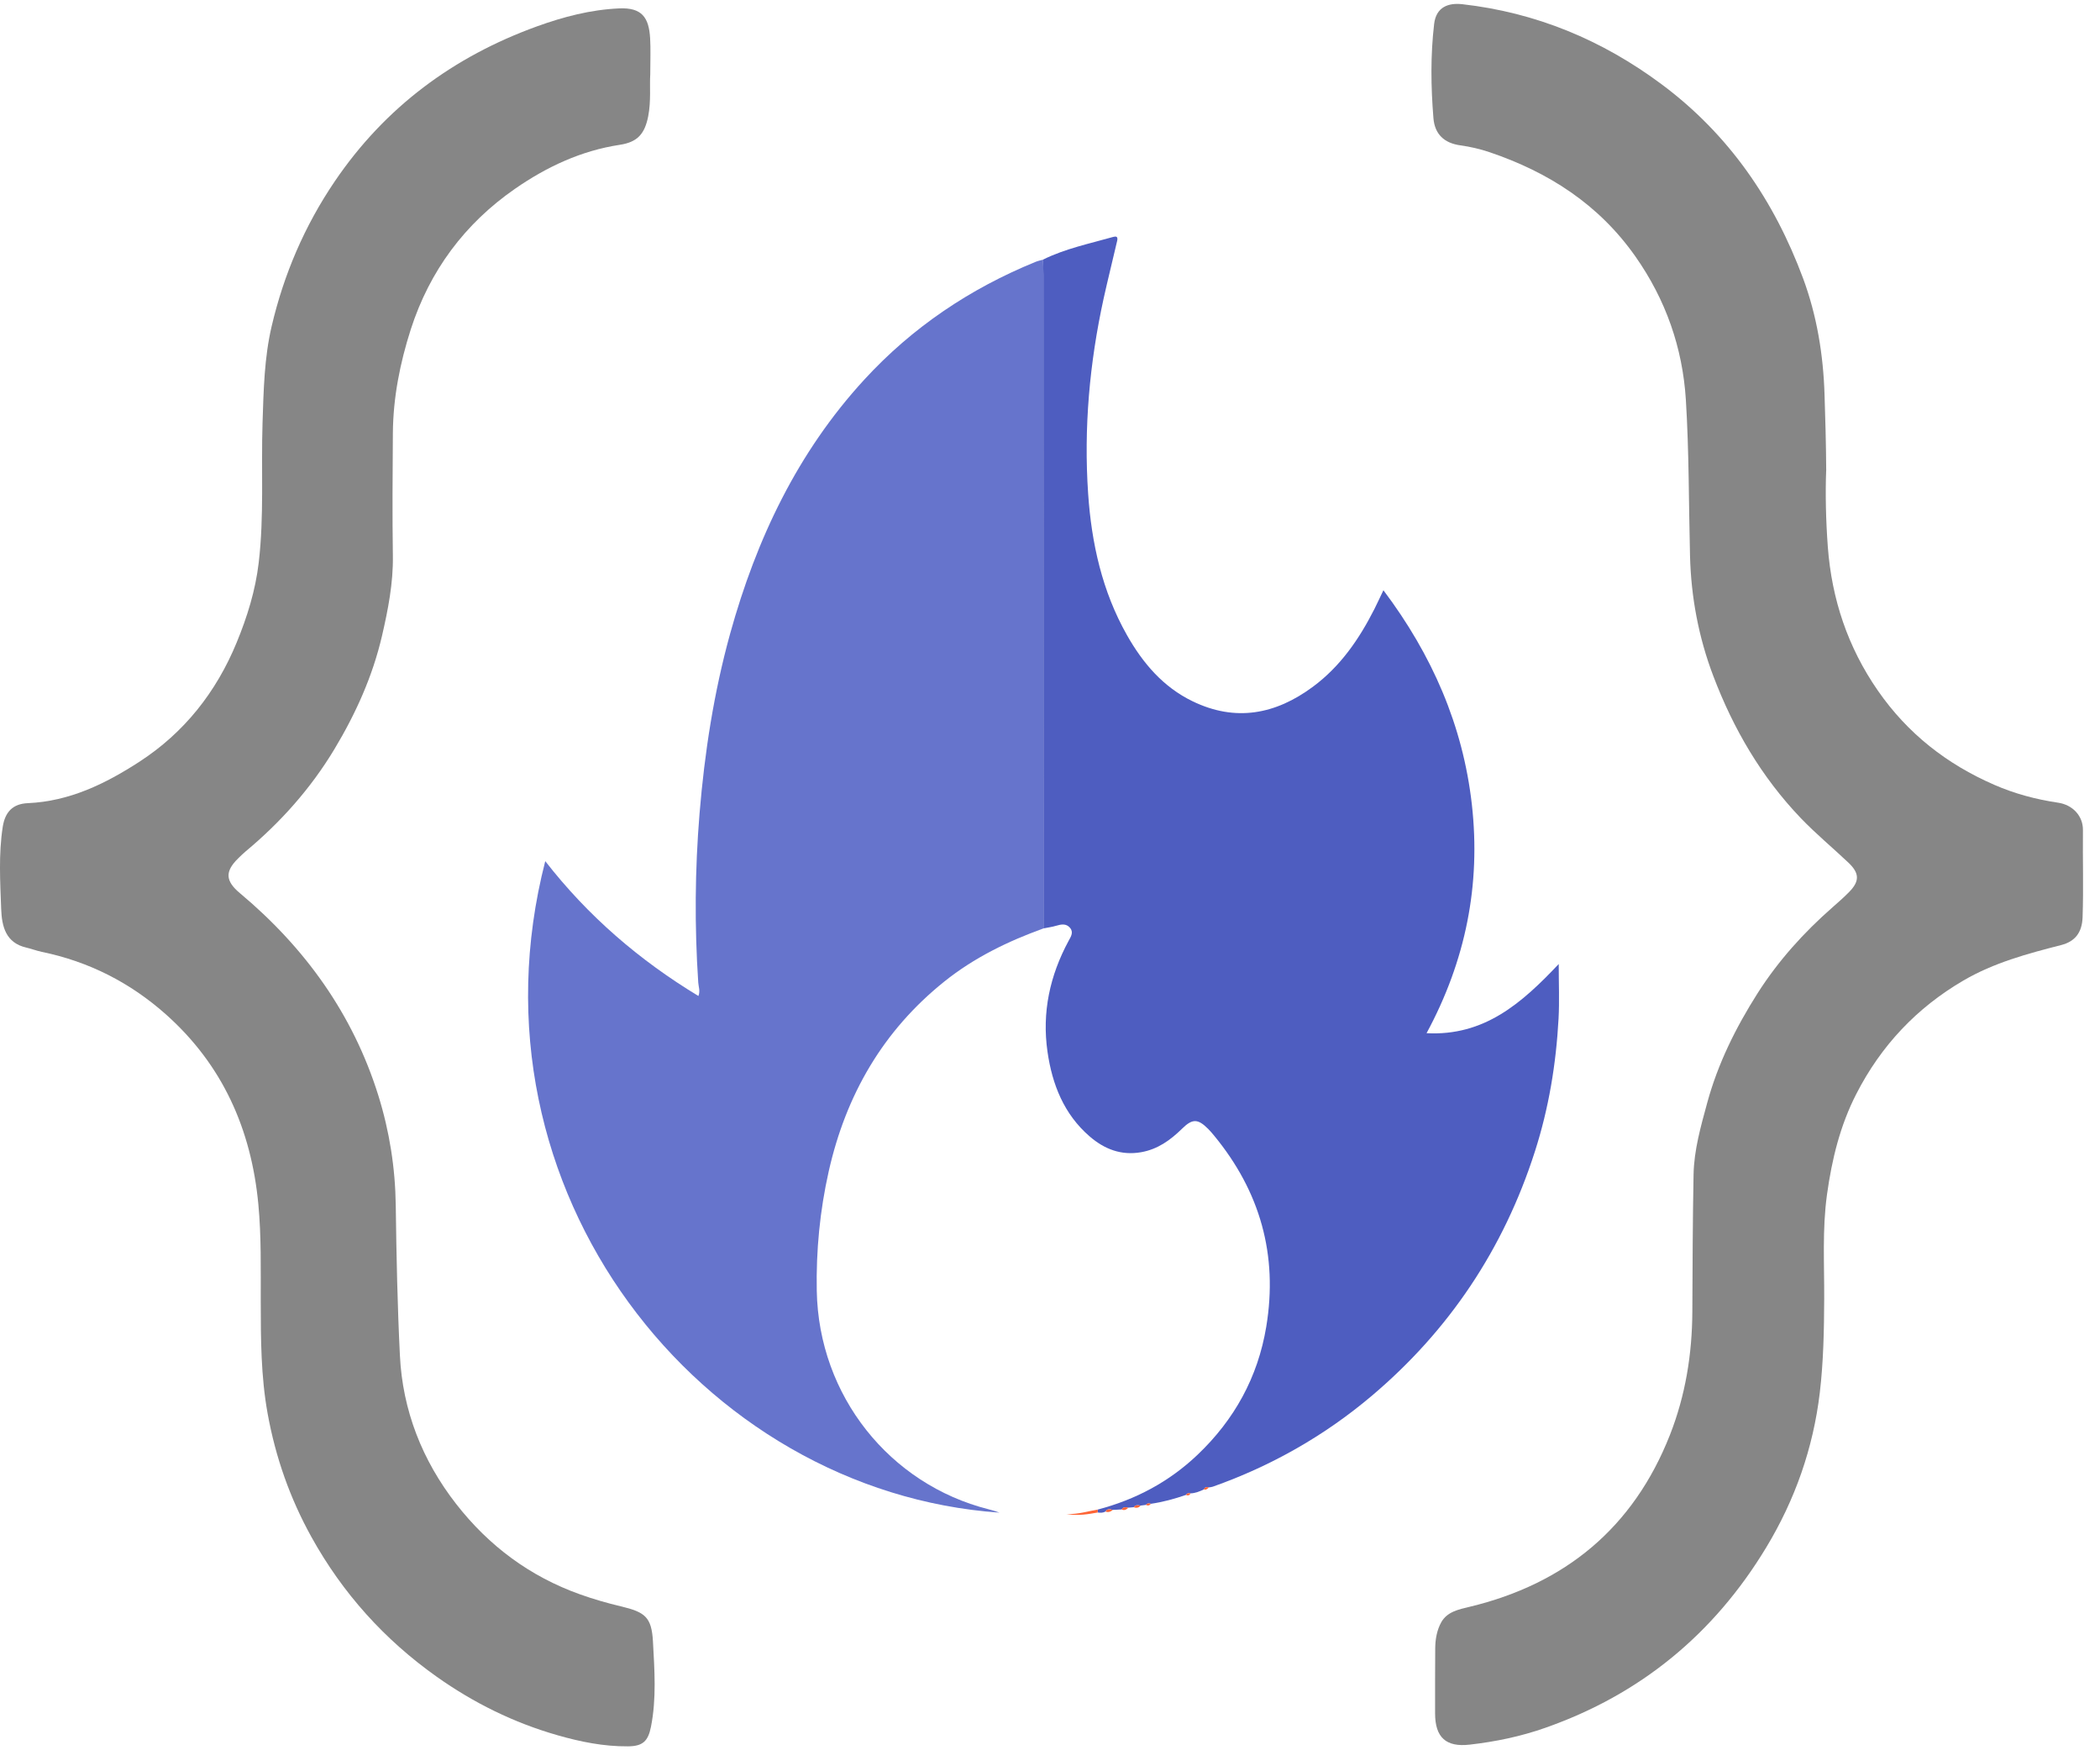 <svg width="48" height="40" viewBox="0 0 48 40" fill="none" xmlns="http://www.w3.org/2000/svg">
<path d="M23.852 21.217C23.038 21.511 22.265 21.886 21.584 22.432C20.185 23.553 19.336 25.02 18.942 26.77C18.74 27.669 18.652 28.579 18.669 29.5C18.713 31.902 20.338 33.922 22.595 34.492C22.68 34.513 22.764 34.539 22.846 34.569C16.019 34.09 10.528 27.204 12.463 19.68C13.441 20.937 14.611 21.943 15.964 22.762C16.009 22.645 15.966 22.549 15.96 22.455C15.874 21.165 15.884 19.877 15.99 18.587C16.105 17.198 16.317 15.827 16.688 14.484C17.288 12.32 18.228 10.338 19.756 8.675C20.856 7.478 22.171 6.597 23.666 5.986C23.722 5.963 23.783 5.95 23.841 5.933C23.844 6.049 23.85 6.165 23.85 6.281C23.851 11.259 23.852 16.238 23.852 21.217Z" fill="#6674CC"/>
<path d="M41.741 10.755C41.721 11.265 41.733 11.886 41.779 12.501C41.869 13.694 42.235 14.791 42.922 15.782C43.604 16.766 44.499 17.463 45.579 17.934C46.048 18.139 46.539 18.27 47.041 18.344C47.378 18.393 47.614 18.65 47.61 18.971C47.603 19.635 47.625 20.3 47.602 20.965C47.589 21.308 47.435 21.515 47.112 21.598C46.341 21.795 45.575 22.001 44.875 22.41C43.81 23.033 42.997 23.894 42.431 24.998C42.06 25.721 41.872 26.492 41.76 27.299C41.65 28.095 41.7 28.888 41.696 29.681C41.693 30.401 41.679 31.121 41.595 31.832C41.444 33.095 41.03 34.275 40.37 35.366C39.171 37.349 37.489 38.726 35.32 39.487C34.761 39.684 34.182 39.804 33.593 39.871C33.055 39.933 32.803 39.709 32.802 39.158C32.801 38.663 32.802 38.169 32.805 37.674C32.806 37.464 32.843 37.255 32.943 37.074C33.08 36.831 33.346 36.78 33.587 36.722C35.773 36.197 37.333 34.918 38.17 32.793C38.524 31.893 38.678 30.947 38.682 29.976C38.687 28.933 38.69 27.889 38.71 26.845C38.72 26.281 38.877 25.738 39.023 25.2C39.267 24.305 39.676 23.483 40.171 22.703C40.646 21.957 41.23 21.31 41.891 20.731C42.018 20.62 42.145 20.508 42.263 20.388C42.505 20.143 42.508 19.96 42.252 19.717C41.89 19.374 41.505 19.056 41.159 18.695C40.261 17.756 39.619 16.657 39.16 15.446C38.825 14.564 38.653 13.647 38.629 12.703C38.599 11.514 38.608 10.322 38.534 9.136C38.459 7.944 38.073 6.846 37.38 5.86C36.54 4.666 35.391 3.933 34.044 3.477C33.83 3.405 33.605 3.353 33.381 3.322C33.011 3.271 32.794 3.069 32.764 2.699C32.706 1.982 32.696 1.267 32.78 0.549C32.826 0.157 33.107 0.061 33.424 0.096C35.105 0.286 36.617 0.911 37.981 1.927C39.516 3.07 40.552 4.581 41.214 6.363C41.529 7.215 41.676 8.108 41.704 9.024C41.721 9.565 41.738 10.105 41.742 10.754L41.741 10.755Z" fill="#868686"/>
<path d="M14.863 1.699C14.846 1.964 14.884 2.311 14.816 2.657C14.737 3.06 14.57 3.248 14.17 3.309C13.287 3.442 12.496 3.812 11.771 4.315C10.624 5.11 9.821 6.187 9.389 7.528C9.143 8.295 8.986 9.086 8.98 9.899C8.973 10.834 8.966 11.77 8.98 12.705C8.989 13.328 8.87 13.932 8.732 14.529C8.518 15.454 8.13 16.312 7.643 17.122C7.102 18.021 6.415 18.791 5.614 19.458C5.555 19.507 5.5 19.562 5.445 19.616C5.136 19.917 5.152 20.135 5.484 20.412C6.966 21.653 8.065 23.17 8.648 25.037C8.902 25.852 9.035 26.691 9.046 27.554C9.061 28.696 9.084 29.841 9.141 30.981C9.202 32.23 9.649 33.373 10.426 34.37C11.177 35.334 12.116 36.029 13.259 36.437C13.564 36.546 13.878 36.636 14.193 36.711C14.742 36.842 14.895 36.953 14.925 37.519C14.96 38.164 15.007 38.816 14.88 39.459C14.814 39.796 14.69 39.907 14.353 39.91C13.802 39.915 13.265 39.806 12.739 39.655C11.745 39.37 10.83 38.92 9.982 38.319C8.787 37.472 7.831 36.411 7.118 35.125C6.628 34.241 6.298 33.303 6.117 32.303C5.963 31.452 5.961 30.599 5.96 29.744C5.958 29.002 5.975 28.259 5.905 27.52C5.743 25.808 5.087 24.335 3.793 23.183C2.971 22.452 2.026 21.974 0.953 21.753C0.834 21.728 0.72 21.683 0.602 21.656C0.131 21.548 0.042 21.173 0.027 20.775C0.004 20.15 -0.034 19.523 0.062 18.9C0.115 18.555 0.293 18.37 0.635 18.355C1.589 18.313 2.409 17.913 3.19 17.406C4.215 16.74 4.944 15.813 5.409 14.685C5.65 14.101 5.839 13.495 5.914 12.855C6.039 11.792 5.967 10.726 6.001 9.662C6.025 8.923 6.04 8.179 6.209 7.457C6.488 6.267 6.963 5.16 7.65 4.147C8.803 2.447 10.367 1.294 12.27 0.604C12.875 0.385 13.499 0.221 14.152 0.192C14.669 0.169 14.832 0.395 14.86 0.874C14.875 1.121 14.863 1.369 14.863 1.698V1.699Z" fill="#868686"/>
<path d="M23.851 21.217C23.85 16.238 23.85 11.259 23.849 6.281C23.849 6.165 23.843 6.049 23.84 5.933C24.35 5.681 24.904 5.568 25.446 5.414C25.583 5.375 25.536 5.497 25.521 5.563C25.424 5.983 25.319 6.4 25.226 6.821C24.904 8.293 24.769 9.784 24.872 11.285C24.949 12.414 25.192 13.512 25.757 14.511C26.121 15.155 26.586 15.701 27.258 16.026C28.239 16.502 29.155 16.328 30.009 15.695C30.634 15.233 31.065 14.609 31.414 13.92C31.48 13.791 31.539 13.658 31.621 13.489C32.73 14.962 33.439 16.577 33.643 18.39C33.848 20.216 33.504 21.952 32.607 23.612C33.925 23.681 34.782 22.928 35.628 22.031C35.628 22.485 35.646 22.884 35.624 23.281C35.568 24.315 35.4 25.332 35.082 26.32C34.368 28.545 33.12 30.409 31.349 31.904C30.269 32.816 29.053 33.505 27.721 33.976C27.693 33.986 27.662 33.987 27.632 33.993C27.581 33.977 27.539 33.985 27.517 34.039C27.42 34.085 27.322 34.124 27.214 34.129C27.172 34.119 27.134 34.123 27.108 34.164C26.847 34.255 26.58 34.327 26.306 34.367C26.263 34.352 26.223 34.351 26.192 34.392C26.151 34.398 26.11 34.403 26.069 34.408C26.012 34.396 25.956 34.387 25.915 34.445C25.875 34.448 25.834 34.452 25.793 34.455C25.735 34.443 25.677 34.434 25.638 34.496C25.57 34.499 25.503 34.503 25.436 34.507C25.374 34.491 25.311 34.471 25.269 34.544C25.213 34.574 25.153 34.576 25.091 34.566C25.091 34.544 25.091 34.522 25.09 34.499C25.953 34.273 26.722 33.866 27.372 33.247C28.212 32.448 28.751 31.478 28.943 30.32C29.215 28.679 28.801 27.229 27.753 25.955C27.709 25.902 27.664 25.848 27.616 25.8C27.38 25.565 27.256 25.56 27.017 25.796C26.75 26.057 26.463 26.265 26.083 26.332C25.624 26.413 25.239 26.259 24.905 25.97C24.321 25.465 24.051 24.788 23.943 24.037C23.813 23.136 23.997 22.295 24.425 21.502C24.474 21.411 24.547 21.308 24.457 21.203C24.368 21.1 24.256 21.123 24.14 21.157C24.046 21.185 23.948 21.198 23.852 21.217L23.851 21.217Z" fill="#4E5DC0"/>
<path d="M25.09 34.499C25.09 34.521 25.091 34.544 25.091 34.566C24.873 34.605 24.655 34.644 24.378 34.604C24.657 34.606 24.871 34.536 25.09 34.499Z" fill="#FE6536"/>
<path d="M25.914 34.445C25.956 34.387 26.012 34.397 26.069 34.408C26.027 34.46 25.975 34.469 25.914 34.445Z" fill="#FE6536"/>
<path d="M25.636 34.496C25.675 34.434 25.733 34.443 25.792 34.455C25.748 34.499 25.7 34.527 25.636 34.496Z" fill="#FE6536"/>
<path d="M25.268 34.544C25.31 34.471 25.373 34.491 25.434 34.507C25.385 34.55 25.331 34.569 25.268 34.544Z" fill="#FE6536"/>
<path d="M27.516 34.039C27.539 33.984 27.581 33.977 27.632 33.993C27.6 34.025 27.567 34.054 27.516 34.039Z" fill="#FE6536"/>
<path d="M27.107 34.164C27.133 34.123 27.171 34.119 27.214 34.129C27.189 34.176 27.153 34.186 27.107 34.164Z" fill="#FE6536"/>
<path d="M26.192 34.392C26.223 34.351 26.263 34.352 26.306 34.366C26.275 34.408 26.237 34.416 26.192 34.392Z" fill="#FE6536"/>
</svg>
